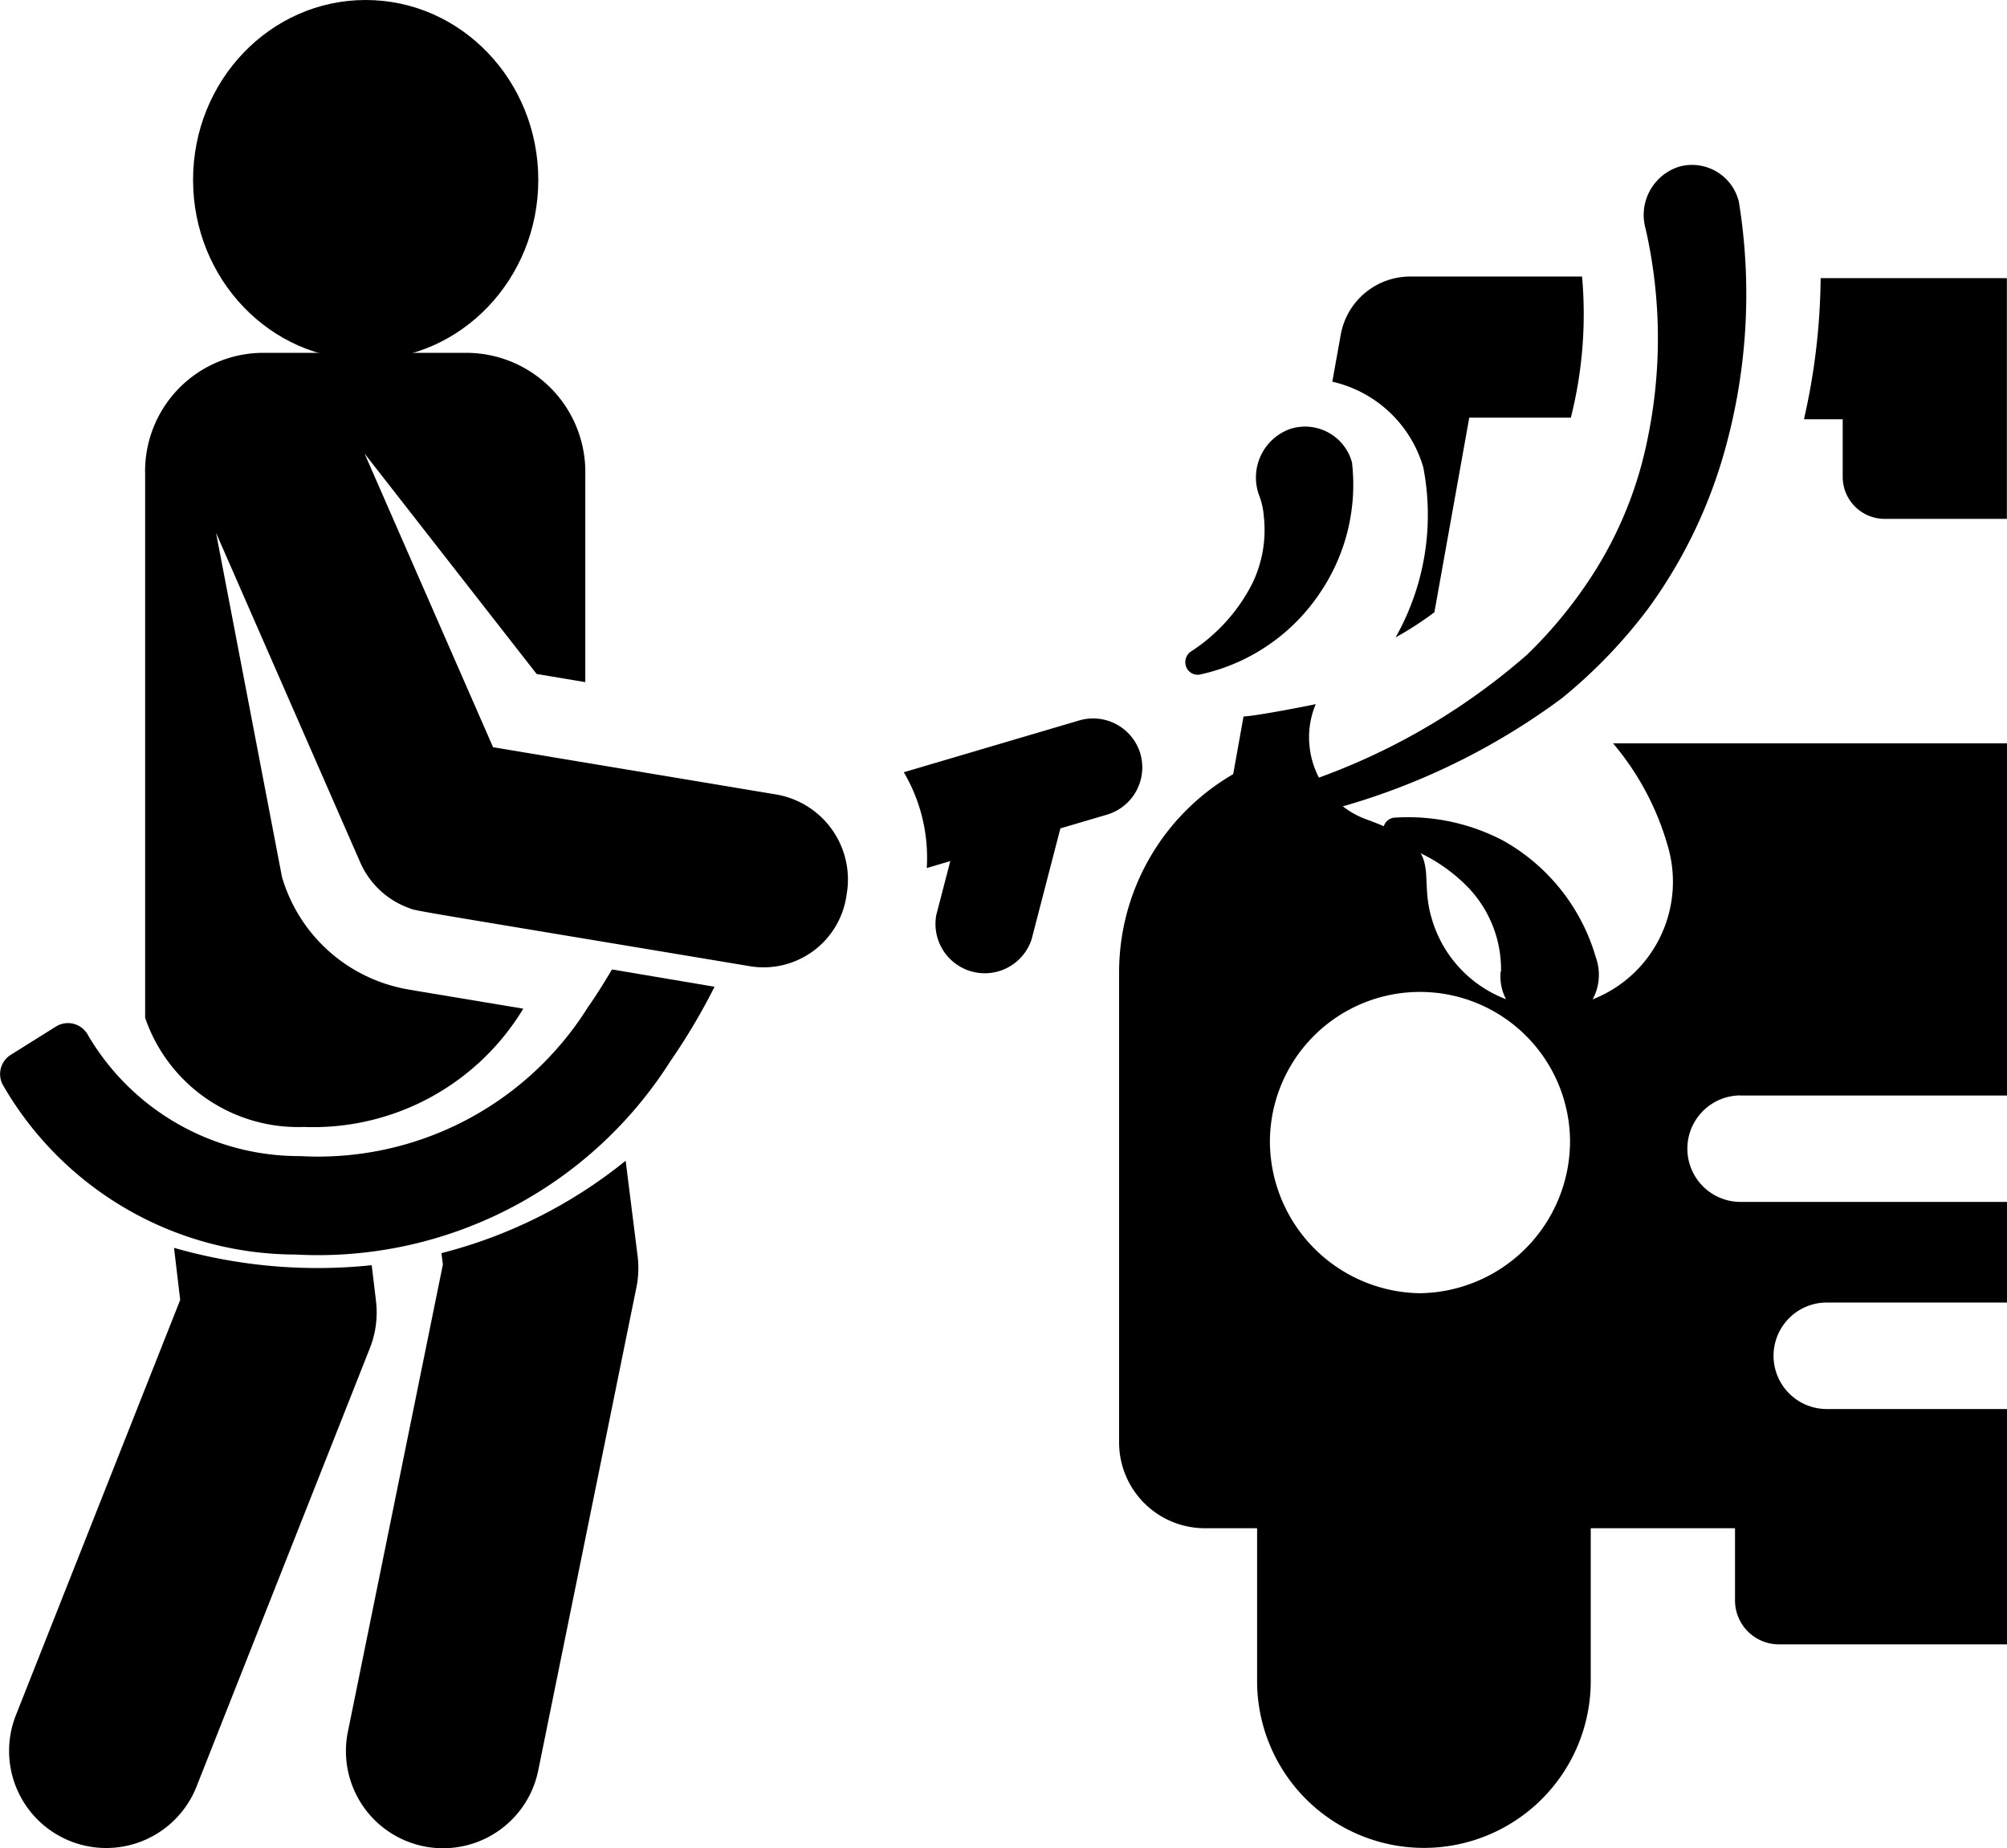 <svg xmlns="http://www.w3.org/2000/svg" viewBox="0 0 32.579 30" style="max-height:1.5rem"><g transform="translate(-304 -547)"><g transform="translate(322.163 558.429)"><g transform="translate(0)"><path class="a" d="M295.159,230.229h4.327v-5.718h-6.395a4.476,4.476,0,0,1,.88,1.639,2.051,2.051,0,0,1-1.273,2.541,1.992,1.992,0,0,1-2.543-1.311c-.258-.823.27-1.153-1.071-1.635a1.417,1.417,0,0,1-.919-1.18,1.387,1.387,0,0,1,.1-.69c-.093.023-1.007.2-1.172.2l-.168.937a3.719,3.719,0,0,0-1.852,3.217v7.631a1.393,1.393,0,0,0,1.393,1.393h.847v2.481a2.708,2.708,0,0,0,5.416,0v-2.481h2.342v1.172a.713.713,0,0,0,.713.713h3.705v-3.82h-2.928a.864.864,0,1,1,0-1.729h2.928v-1.633h-4.327a.864.864,0,1,1,0-1.729Zm-5.212,3.209a2.472,2.472,0,0,1-2.426-2.455,2.436,2.436,0,0,1,4.872,0A2.471,2.471,0,0,1,289.947,233.438Z" transform="translate(-285.07 -223.874)"/></g></g><g transform="translate(325.627 551.489)"><path class="a" d="M342.868,75.418h-2.789a1.146,1.146,0,0,0-1.128.944l-.137.763a2,2,0,0,1,1.476,1.387,4.043,4.043,0,0,1-.449,2.764,5.372,5.372,0,0,0,.63-.408l.566-3.159h1.649A6.859,6.859,0,0,0,342.868,75.418Z" transform="translate(-338.814 -75.418)"/></g><g transform="translate(333.283 551.515)"><path class="a" d="M457.869,75.417a10.674,10.674,0,0,1-.271,2.291h.629c0,.214,0,.749,0,.935a.682.682,0,0,0,.682.682h1.983V75.417Z" transform="translate(-457.598 -75.417)"/></g><g transform="translate(304.147 567.256)"><g transform="translate(0)"><path class="a" d="M11.5,361.692l-.07-.587a8.427,8.427,0,0,1-3.209-.282l.1.846L5.654,368.41a1.576,1.576,0,1,0,2.932,1.159l2.812-7.112A1.576,1.576,0,0,0,11.5,361.692Z" transform="translate(-5.543 -360.823)"/></g></g><g transform="translate(309.616 565.842)"><g transform="translate(0)"><path class="a" d="M95.125,340.435l-.194-1.547a7.8,7.8,0,0,1-2.99,1.5l.023.186-1.542,7.584a1.576,1.576,0,0,0,3.09.628l1.593-7.838A1.578,1.578,0,0,0,95.125,340.435Z" transform="translate(-90.391 -338.888)"/></g></g><g transform="translate(318.671 558.662)"><path class="a" d="M234.731,202.541a.8.8,0,0,0-.992-.54l-2.848.841a2.733,2.733,0,0,1,.373,1.555l.382-.113-.226.869a.8.8,0,0,0,1.546.4l.467-1.8.757-.223A.8.8,0,0,0,234.731,202.541Z" transform="translate(-230.891 -201.968)"/></g><g transform="translate(307.134 547)"><g transform="translate(0 0)"><ellipse class="a" cx="2.802" cy="2.92" rx="2.802" ry="2.92"/></g></g><g transform="translate(304 562.737)"><g transform="translate(0)"><path class="a" d="M13.2,273.038c-.118.2-.248.411-.393.617a5.17,5.17,0,0,1-4.668,2.413,3.974,3.974,0,0,1-3.453-1.978.368.368,0,0,0-.512-.125l-.733.459a.368.368,0,0,0-.122.5,5.493,5.493,0,0,0,4.744,2.742,6.771,6.771,0,0,0,6.082-3.134,10.167,10.167,0,0,0,.72-1.213Z" transform="translate(-3.266 -273.038)"/></g></g><g transform="translate(306.356 552.728)"><path class="a" d="M50.089,111.332l-4.618-.771-2.086-4.767,2.793,3.578.79.132v-3.373a1.934,1.934,0,0,0-1.893-1.972H41.7a1.921,1.921,0,0,0-1.877,1.972v8.822a2.624,2.624,0,0,0,2.578,1.772,3.983,3.983,0,0,0,3.56-1.92c-2.009-.335-1.894-.314-2.005-.34a2.589,2.589,0,0,1-1.912-1.8l-1.07-5.584,2.337,5.341a1.375,1.375,0,0,0,.773.741c.17.064-.234-.014,5.577.956a1.36,1.36,0,0,0,1.549-1.168A1.4,1.4,0,0,0,50.089,111.332Z" transform="translate(-39.823 -104.159)"/></g><g transform="translate(323.94 549.675)"><path class="a" d="M320.93,42.112a.782.782,0,0,0-.965-.574.822.822,0,0,0-.549,1.011,8.029,8.029,0,0,1,.031,3.412,6.385,6.385,0,0,1-.836,2.115,7.311,7.311,0,0,1-1.12,1.386,10.636,10.636,0,0,1-4.686,2.377.214.214,0,0,0-.159.247.206.206,0,0,0,.238.173,11.1,11.1,0,0,0,5.173-2.091,8.287,8.287,0,0,0,1.41-1.468,8,8,0,0,0,1.189-2.4A9.393,9.393,0,0,0,320.93,42.112Z" transform="translate(-312.643 -41.509)"/></g><g transform="translate(323.241 553.924)"><path class="a" d="M304.5,120.422a.79.79,0,0,0-1-.542.837.837,0,0,0-.51,1.071,1.182,1.182,0,0,1,.079.349,1.989,1.989,0,0,1-.192,1.1,2.855,2.855,0,0,1-1,1.1.211.211,0,0,0-.074.226.2.2,0,0,0,.246.138,3.141,3.141,0,0,0,1.95-1.349A3.124,3.124,0,0,0,304.5,120.422Z" transform="translate(-301.795 -119.842)"/></g><g transform="translate(326.453 560.269)"><path class="a" d="M355.082,231.346a3.185,3.185,0,0,0-1.516-1.9,3.328,3.328,0,0,0-1.738-.367.2.2,0,0,0-.187.139.208.208,0,0,0,.122.262l.022.008a2.71,2.71,0,0,1,1.243.744,1.926,1.926,0,0,1,.516,1.337.074.074,0,0,1-.007.017.8.8,0,0,0,1.043.832A.837.837,0,0,0,355.082,231.346Z" transform="translate(-351.631 -229.076)"/></g></g></svg>